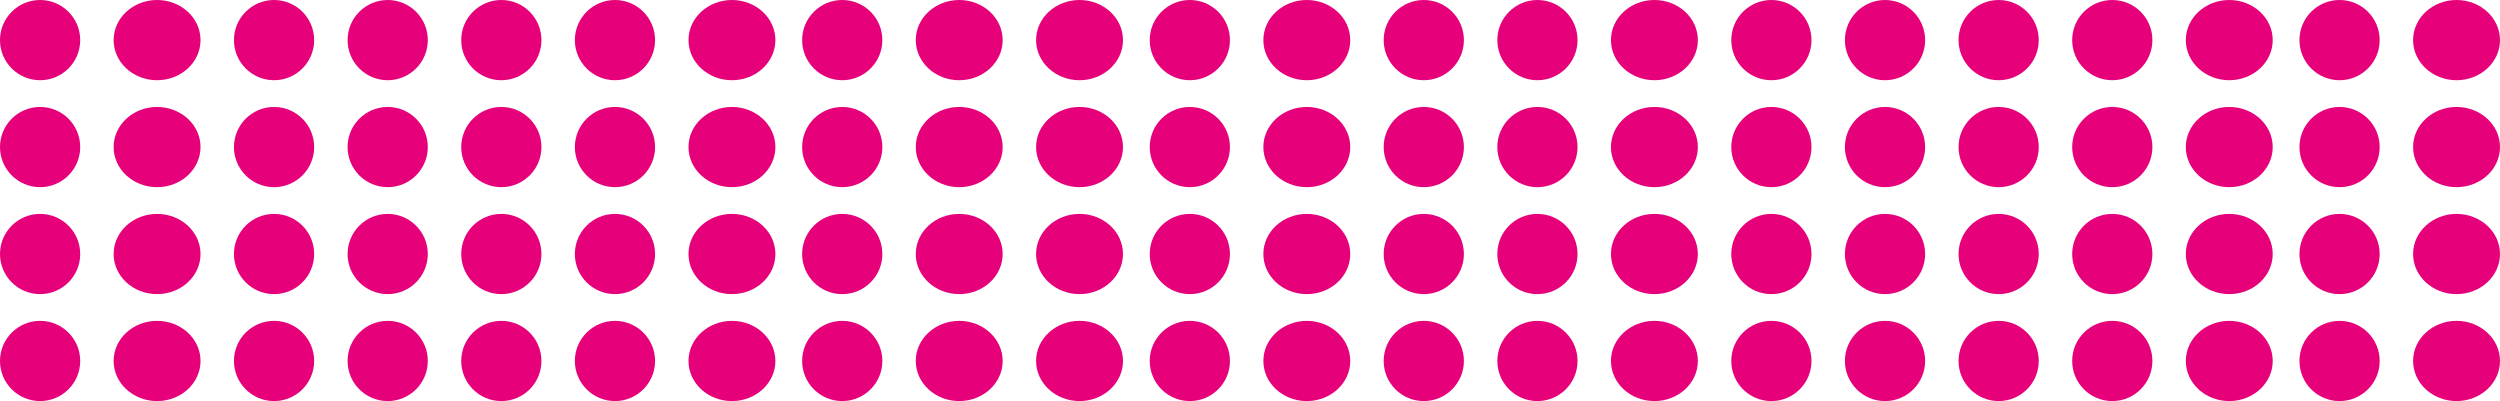 <svg xmlns="http://www.w3.org/2000/svg" width="374" height="60" viewBox="0 0 374 60">
  <g id="PinkDots" transform="translate(-3 -3388)">
    <g id="Group_27" data-name="Group 27" transform="translate(6 -5)">
      <g id="Group_21" data-name="Group 21" transform="translate(-1750.253 1814.583)">
        <circle id="Ellipse_242" data-name="Ellipse 242" cx="6" cy="6" r="6" transform="translate(1747.252 1578.417)"
                fill="#e6007a"/>
        <circle id="Ellipse_243" data-name="Ellipse 243" cx="6" cy="6" r="6" transform="translate(1747.252 1610.417)"
                fill="#e6007a"/>
        <ellipse id="Ellipse_246" data-name="Ellipse 246" cx="6.5" cy="6" rx="6.5" ry="6"
                 transform="translate(1764.252 1578.417)" fill="#e6007a"/>
        <ellipse id="Ellipse_247" data-name="Ellipse 247" cx="6.5" cy="6" rx="6.5" ry="6"
                 transform="translate(1764.252 1610.417)" fill="#e6007a"/>
        <circle id="Ellipse_260" data-name="Ellipse 260" cx="6" cy="6" r="6" transform="translate(1747.252 1594.417)"
                fill="#e6007a"/>
        <circle id="Ellipse_261" data-name="Ellipse 261" cx="6" cy="6" r="6" transform="translate(1747.252 1626.417)"
                fill="#e6007a"/>
        <ellipse id="Ellipse_264" data-name="Ellipse 264" cx="6.5" cy="6" rx="6.5" ry="6"
                 transform="translate(1764.252 1594.417)" fill="#e6007a"/>
        <ellipse id="Ellipse_265" data-name="Ellipse 265" cx="6.5" cy="6" rx="6.5" ry="6"
                 transform="translate(1764.252 1626.417)" fill="#e6007a"/>
        <ellipse id="Ellipse_256" data-name="Ellipse 256" cx="6.5" cy="6" rx="6.5" ry="6"
                 transform="translate(1850.252 1578.417)" fill="#e6007a"/>
        <ellipse id="Ellipse_257" data-name="Ellipse 257" cx="6.5" cy="6" rx="6.5" ry="6"
                 transform="translate(1850.252 1610.417)" fill="#e6007a"/>
        <ellipse id="Ellipse_274" data-name="Ellipse 274" cx="6.5" cy="6" rx="6.5" ry="6"
                 transform="translate(1850.252 1594.417)" fill="#e6007a"/>
        <ellipse id="Ellipse_275" data-name="Ellipse 275" cx="6.5" cy="6" rx="6.5" ry="6"
                 transform="translate(1850.252 1626.417)" fill="#e6007a"/>
        <circle id="Ellipse_252" data-name="Ellipse 252" cx="6" cy="6" r="6" transform="translate(1867.252 1578.417)"
                fill="#e6007a"/>
        <circle id="Ellipse_253" data-name="Ellipse 253" cx="6" cy="6" r="6" transform="translate(1867.252 1610.417)"
                fill="#e6007a"/>
        <ellipse id="Ellipse_258" data-name="Ellipse 258" cx="6.5" cy="6" rx="6.5" ry="6"
                 transform="translate(1884.252 1578.417)" fill="#e6007a"/>
        <ellipse id="Ellipse_259" data-name="Ellipse 259" cx="6.5" cy="6" rx="6.5" ry="6"
                 transform="translate(1884.252 1610.417)" fill="#e6007a"/>
        <circle id="Ellipse_270" data-name="Ellipse 270" cx="6" cy="6" r="6" transform="translate(1867.252 1594.417)"
                fill="#e6007a"/>
        <circle id="Ellipse_271" data-name="Ellipse 271" cx="6" cy="6" r="6" transform="translate(1867.252 1626.417)"
                fill="#e6007a"/>
        <ellipse id="Ellipse_276" data-name="Ellipse 276" cx="6.5" cy="6" rx="6.5" ry="6"
                 transform="translate(1884.252 1594.417)" fill="#e6007a"/>
        <ellipse id="Ellipse_277" data-name="Ellipse 277" cx="6.5" cy="6" rx="6.5" ry="6"
                 transform="translate(1884.252 1626.417)" fill="#e6007a"/>
        <circle id="Ellipse_244" data-name="Ellipse 244" cx="6" cy="6" r="6" transform="translate(1782.252 1578.417)"
                fill="#e6007a"/>
        <circle id="Ellipse_245" data-name="Ellipse 245" cx="6" cy="6" r="6" transform="translate(1782.252 1610.417)"
                fill="#e6007a"/>
        <circle id="Ellipse_248" data-name="Ellipse 248" cx="6" cy="6" r="6" transform="translate(1799.252 1578.417)"
                fill="#e6007a"/>
        <circle id="Ellipse_249" data-name="Ellipse 249" cx="6" cy="6" r="6" transform="translate(1799.252 1610.417)"
                fill="#e6007a"/>
        <circle id="Ellipse_262" data-name="Ellipse 262" cx="6" cy="6" r="6" transform="translate(1782.252 1594.417)"
                fill="#e6007a"/>
        <circle id="Ellipse_263" data-name="Ellipse 263" cx="6" cy="6" r="6" transform="translate(1782.252 1626.417)"
                fill="#e6007a"/>
        <circle id="Ellipse_266" data-name="Ellipse 266" cx="6" cy="6" r="6" transform="translate(1799.252 1594.417)"
                fill="#e6007a"/>
        <circle id="Ellipse_267" data-name="Ellipse 267" cx="6" cy="6" r="6" transform="translate(1799.252 1626.417)"
                fill="#e6007a"/>
        <circle id="Ellipse_250" data-name="Ellipse 250" cx="6" cy="6" r="6" transform="translate(1833.252 1578.417)"
                fill="#e6007a"/>
        <circle id="Ellipse_251" data-name="Ellipse 251" cx="6" cy="6" r="6" transform="translate(1833.252 1610.417)"
                fill="#e6007a"/>
        <circle id="Ellipse_268" data-name="Ellipse 268" cx="6" cy="6" r="6" transform="translate(1833.252 1594.417)"
                fill="#e6007a"/>
        <circle id="Ellipse_269" data-name="Ellipse 269" cx="6" cy="6" r="6" transform="translate(1833.252 1626.417)"
                fill="#e6007a"/>
        <circle id="Ellipse_254" data-name="Ellipse 254" cx="6" cy="6" r="6" transform="translate(1816.252 1578.417)"
                fill="#e6007a"/>
        <circle id="Ellipse_255" data-name="Ellipse 255" cx="6" cy="6" r="6" transform="translate(1816.252 1610.417)"
                fill="#e6007a"/>
        <circle id="Ellipse_272" data-name="Ellipse 272" cx="6" cy="6" r="6" transform="translate(1816.252 1594.417)"
                fill="#e6007a"/>
        <circle id="Ellipse_273" data-name="Ellipse 273" cx="6" cy="6" r="6" transform="translate(1816.252 1626.417)"
                fill="#e6007a"/>
      </g>
      <g id="Group_22" data-name="Group 22" transform="translate(-1526.253 1814.583)">
        <ellipse id="Ellipse_234" data-name="Ellipse 234" cx="6.5" cy="6" rx="6.5" ry="6"
                 transform="translate(1712.252 1578.417)" fill="#e6007a"/>
        <ellipse id="Ellipse_235" data-name="Ellipse 235" cx="6.5" cy="6" rx="6.5" ry="6"
                 transform="translate(1712.252 1610.417)" fill="#e6007a"/>
        <ellipse id="Ellipse_236" data-name="Ellipse 236" cx="6.5" cy="6" rx="6.5" ry="6"
                 transform="translate(1712.252 1594.417)" fill="#e6007a"/>
        <ellipse id="Ellipse_237" data-name="Ellipse 237" cx="6.5" cy="6" rx="6.5" ry="6"
                 transform="translate(1712.252 1626.417)" fill="#e6007a"/>
        <circle id="Ellipse_238" data-name="Ellipse 238" cx="6" cy="6" r="6" transform="translate(1730.252 1578.417)"
                fill="#e6007a"/>
        <circle id="Ellipse_239" data-name="Ellipse 239" cx="6" cy="6" r="6" transform="translate(1730.252 1610.417)"
                fill="#e6007a"/>
        <circle id="Ellipse_240" data-name="Ellipse 240" cx="6" cy="6" r="6" transform="translate(1730.252 1594.417)"
                fill="#e6007a"/>
        <circle id="Ellipse_241" data-name="Ellipse 241" cx="6" cy="6" r="6" transform="translate(1730.252 1626.417)"
                fill="#e6007a"/>
        <circle id="Ellipse_242-2" data-name="Ellipse 242" cx="6" cy="6" r="6" transform="translate(1747.252 1578.417)"
                fill="#e6007a"/>
        <circle id="Ellipse_243-2" data-name="Ellipse 243" cx="6" cy="6" r="6" transform="translate(1747.252 1610.417)"
                fill="#e6007a"/>
        <ellipse id="Ellipse_246-2" data-name="Ellipse 246" cx="6.5" cy="6" rx="6.5" ry="6"
                 transform="translate(1764.252 1578.417)" fill="#e6007a"/>
        <ellipse id="Ellipse_247-2" data-name="Ellipse 247" cx="6.5" cy="6" rx="6.5" ry="6"
                 transform="translate(1764.252 1610.417)" fill="#e6007a"/>
        <circle id="Ellipse_260-2" data-name="Ellipse 260" cx="6" cy="6" r="6" transform="translate(1747.252 1594.417)"
                fill="#e6007a"/>
        <circle id="Ellipse_261-2" data-name="Ellipse 261" cx="6" cy="6" r="6" transform="translate(1747.252 1626.417)"
                fill="#e6007a"/>
        <ellipse id="Ellipse_264-2" data-name="Ellipse 264" cx="6.5" cy="6" rx="6.5" ry="6"
                 transform="translate(1764.252 1594.417)" fill="#e6007a"/>
        <ellipse id="Ellipse_265-2" data-name="Ellipse 265" cx="6.5" cy="6" rx="6.5" ry="6"
                 transform="translate(1764.252 1626.417)" fill="#e6007a"/>
        <ellipse id="Ellipse_226" data-name="Ellipse 226" cx="6.5" cy="6" rx="6.5" ry="6"
                 transform="translate(1678.252 1578.417)" fill="#e6007a"/>
        <ellipse id="Ellipse_227" data-name="Ellipse 227" cx="6.5" cy="6" rx="6.5" ry="6"
                 transform="translate(1678.252 1610.417)" fill="#e6007a"/>
        <ellipse id="Ellipse_228" data-name="Ellipse 228" cx="6.5" cy="6" rx="6.5" ry="6"
                 transform="translate(1678.252 1594.417)" fill="#e6007a"/>
        <ellipse id="Ellipse_229" data-name="Ellipse 229" cx="6.5" cy="6" rx="6.5" ry="6"
                 transform="translate(1678.252 1626.417)" fill="#e6007a"/>
        <circle id="Ellipse_230" data-name="Ellipse 230" cx="6" cy="6" r="6" transform="translate(1695.252 1578.417)"
                fill="#e6007a"/>
        <circle id="Ellipse_231" data-name="Ellipse 231" cx="6" cy="6" r="6" transform="translate(1695.252 1610.417)"
                fill="#e6007a"/>
        <circle id="Ellipse_232" data-name="Ellipse 232" cx="6" cy="6" r="6" transform="translate(1695.252 1594.417)"
                fill="#e6007a"/>
        <circle id="Ellipse_233" data-name="Ellipse 233" cx="6" cy="6" r="6" transform="translate(1695.252 1626.417)"
                fill="#e6007a"/>
        <ellipse id="Ellipse_256-2" data-name="Ellipse 256" cx="6.5" cy="6" rx="6.5" ry="6"
                 transform="translate(1850.252 1578.417)" fill="#e6007a"/>
        <ellipse id="Ellipse_257-2" data-name="Ellipse 257" cx="6.5" cy="6" rx="6.5" ry="6"
                 transform="translate(1850.252 1610.417)" fill="#e6007a"/>
        <ellipse id="Ellipse_274-2" data-name="Ellipse 274" cx="6.5" cy="6" rx="6.5" ry="6"
                 transform="translate(1850.252 1594.417)" fill="#e6007a"/>
        <ellipse id="Ellipse_275-2" data-name="Ellipse 275" cx="6.5" cy="6" rx="6.5" ry="6"
                 transform="translate(1850.252 1626.417)" fill="#e6007a"/>
        <circle id="Ellipse_252-2" data-name="Ellipse 252" cx="6" cy="6" r="6" transform="translate(1867.252 1578.417)"
                fill="#e6007a"/>
        <circle id="Ellipse_253-2" data-name="Ellipse 253" cx="6" cy="6" r="6" transform="translate(1867.252 1610.417)"
                fill="#e6007a"/>
        <ellipse id="Ellipse_258-2" data-name="Ellipse 258" cx="6.5" cy="6" rx="6.5" ry="6"
                 transform="translate(1884.252 1578.417)" fill="#e6007a"/>
        <ellipse id="Ellipse_259-2" data-name="Ellipse 259" cx="6.5" cy="6" rx="6.5" ry="6"
                 transform="translate(1884.252 1610.417)" fill="#e6007a"/>
        <circle id="Ellipse_270-2" data-name="Ellipse 270" cx="6" cy="6" r="6" transform="translate(1867.252 1594.417)"
                fill="#e6007a"/>
        <circle id="Ellipse_271-2" data-name="Ellipse 271" cx="6" cy="6" r="6" transform="translate(1867.252 1626.417)"
                fill="#e6007a"/>
        <ellipse id="Ellipse_276-2" data-name="Ellipse 276" cx="6.5" cy="6" rx="6.5" ry="6"
                 transform="translate(1884.252 1594.417)" fill="#e6007a"/>
        <ellipse id="Ellipse_277-2" data-name="Ellipse 277" cx="6.5" cy="6" rx="6.5" ry="6"
                 transform="translate(1884.252 1626.417)" fill="#e6007a"/>
        <circle id="Ellipse_244-2" data-name="Ellipse 244" cx="6" cy="6" r="6" transform="translate(1782.252 1578.417)"
                fill="#e6007a"/>
        <circle id="Ellipse_245-2" data-name="Ellipse 245" cx="6" cy="6" r="6" transform="translate(1782.252 1610.417)"
                fill="#e6007a"/>
        <circle id="Ellipse_248-2" data-name="Ellipse 248" cx="6" cy="6" r="6" transform="translate(1799.252 1578.417)"
                fill="#e6007a"/>
        <circle id="Ellipse_249-2" data-name="Ellipse 249" cx="6" cy="6" r="6" transform="translate(1799.252 1610.417)"
                fill="#e6007a"/>
        <circle id="Ellipse_262-2" data-name="Ellipse 262" cx="6" cy="6" r="6" transform="translate(1782.252 1594.417)"
                fill="#e6007a"/>
        <circle id="Ellipse_263-2" data-name="Ellipse 263" cx="6" cy="6" r="6" transform="translate(1782.252 1626.417)"
                fill="#e6007a"/>
        <circle id="Ellipse_266-2" data-name="Ellipse 266" cx="6" cy="6" r="6" transform="translate(1799.252 1594.417)"
                fill="#e6007a"/>
        <circle id="Ellipse_267-2" data-name="Ellipse 267" cx="6" cy="6" r="6" transform="translate(1799.252 1626.417)"
                fill="#e6007a"/>
        <circle id="Ellipse_250-2" data-name="Ellipse 250" cx="6" cy="6" r="6" transform="translate(1833.252 1578.417)"
                fill="#e6007a"/>
        <circle id="Ellipse_251-2" data-name="Ellipse 251" cx="6" cy="6" r="6" transform="translate(1833.252 1610.417)"
                fill="#e6007a"/>
        <circle id="Ellipse_268-2" data-name="Ellipse 268" cx="6" cy="6" r="6" transform="translate(1833.252 1594.417)"
                fill="#e6007a"/>
        <circle id="Ellipse_269-2" data-name="Ellipse 269" cx="6" cy="6" r="6" transform="translate(1833.252 1626.417)"
                fill="#e6007a"/>
        <circle id="Ellipse_254-2" data-name="Ellipse 254" cx="6" cy="6" r="6" transform="translate(1816.252 1578.417)"
                fill="#e6007a"/>
        <circle id="Ellipse_255-2" data-name="Ellipse 255" cx="6" cy="6" r="6" transform="translate(1816.252 1610.417)"
                fill="#e6007a"/>
        <circle id="Ellipse_272-2" data-name="Ellipse 272" cx="6" cy="6" r="6" transform="translate(1816.252 1594.417)"
                fill="#e6007a"/>
        <circle id="Ellipse_273-2" data-name="Ellipse 273" cx="6" cy="6" r="6" transform="translate(1816.252 1626.417)"
                fill="#e6007a"/>
      </g>
    </g>
  </g>
</svg>
